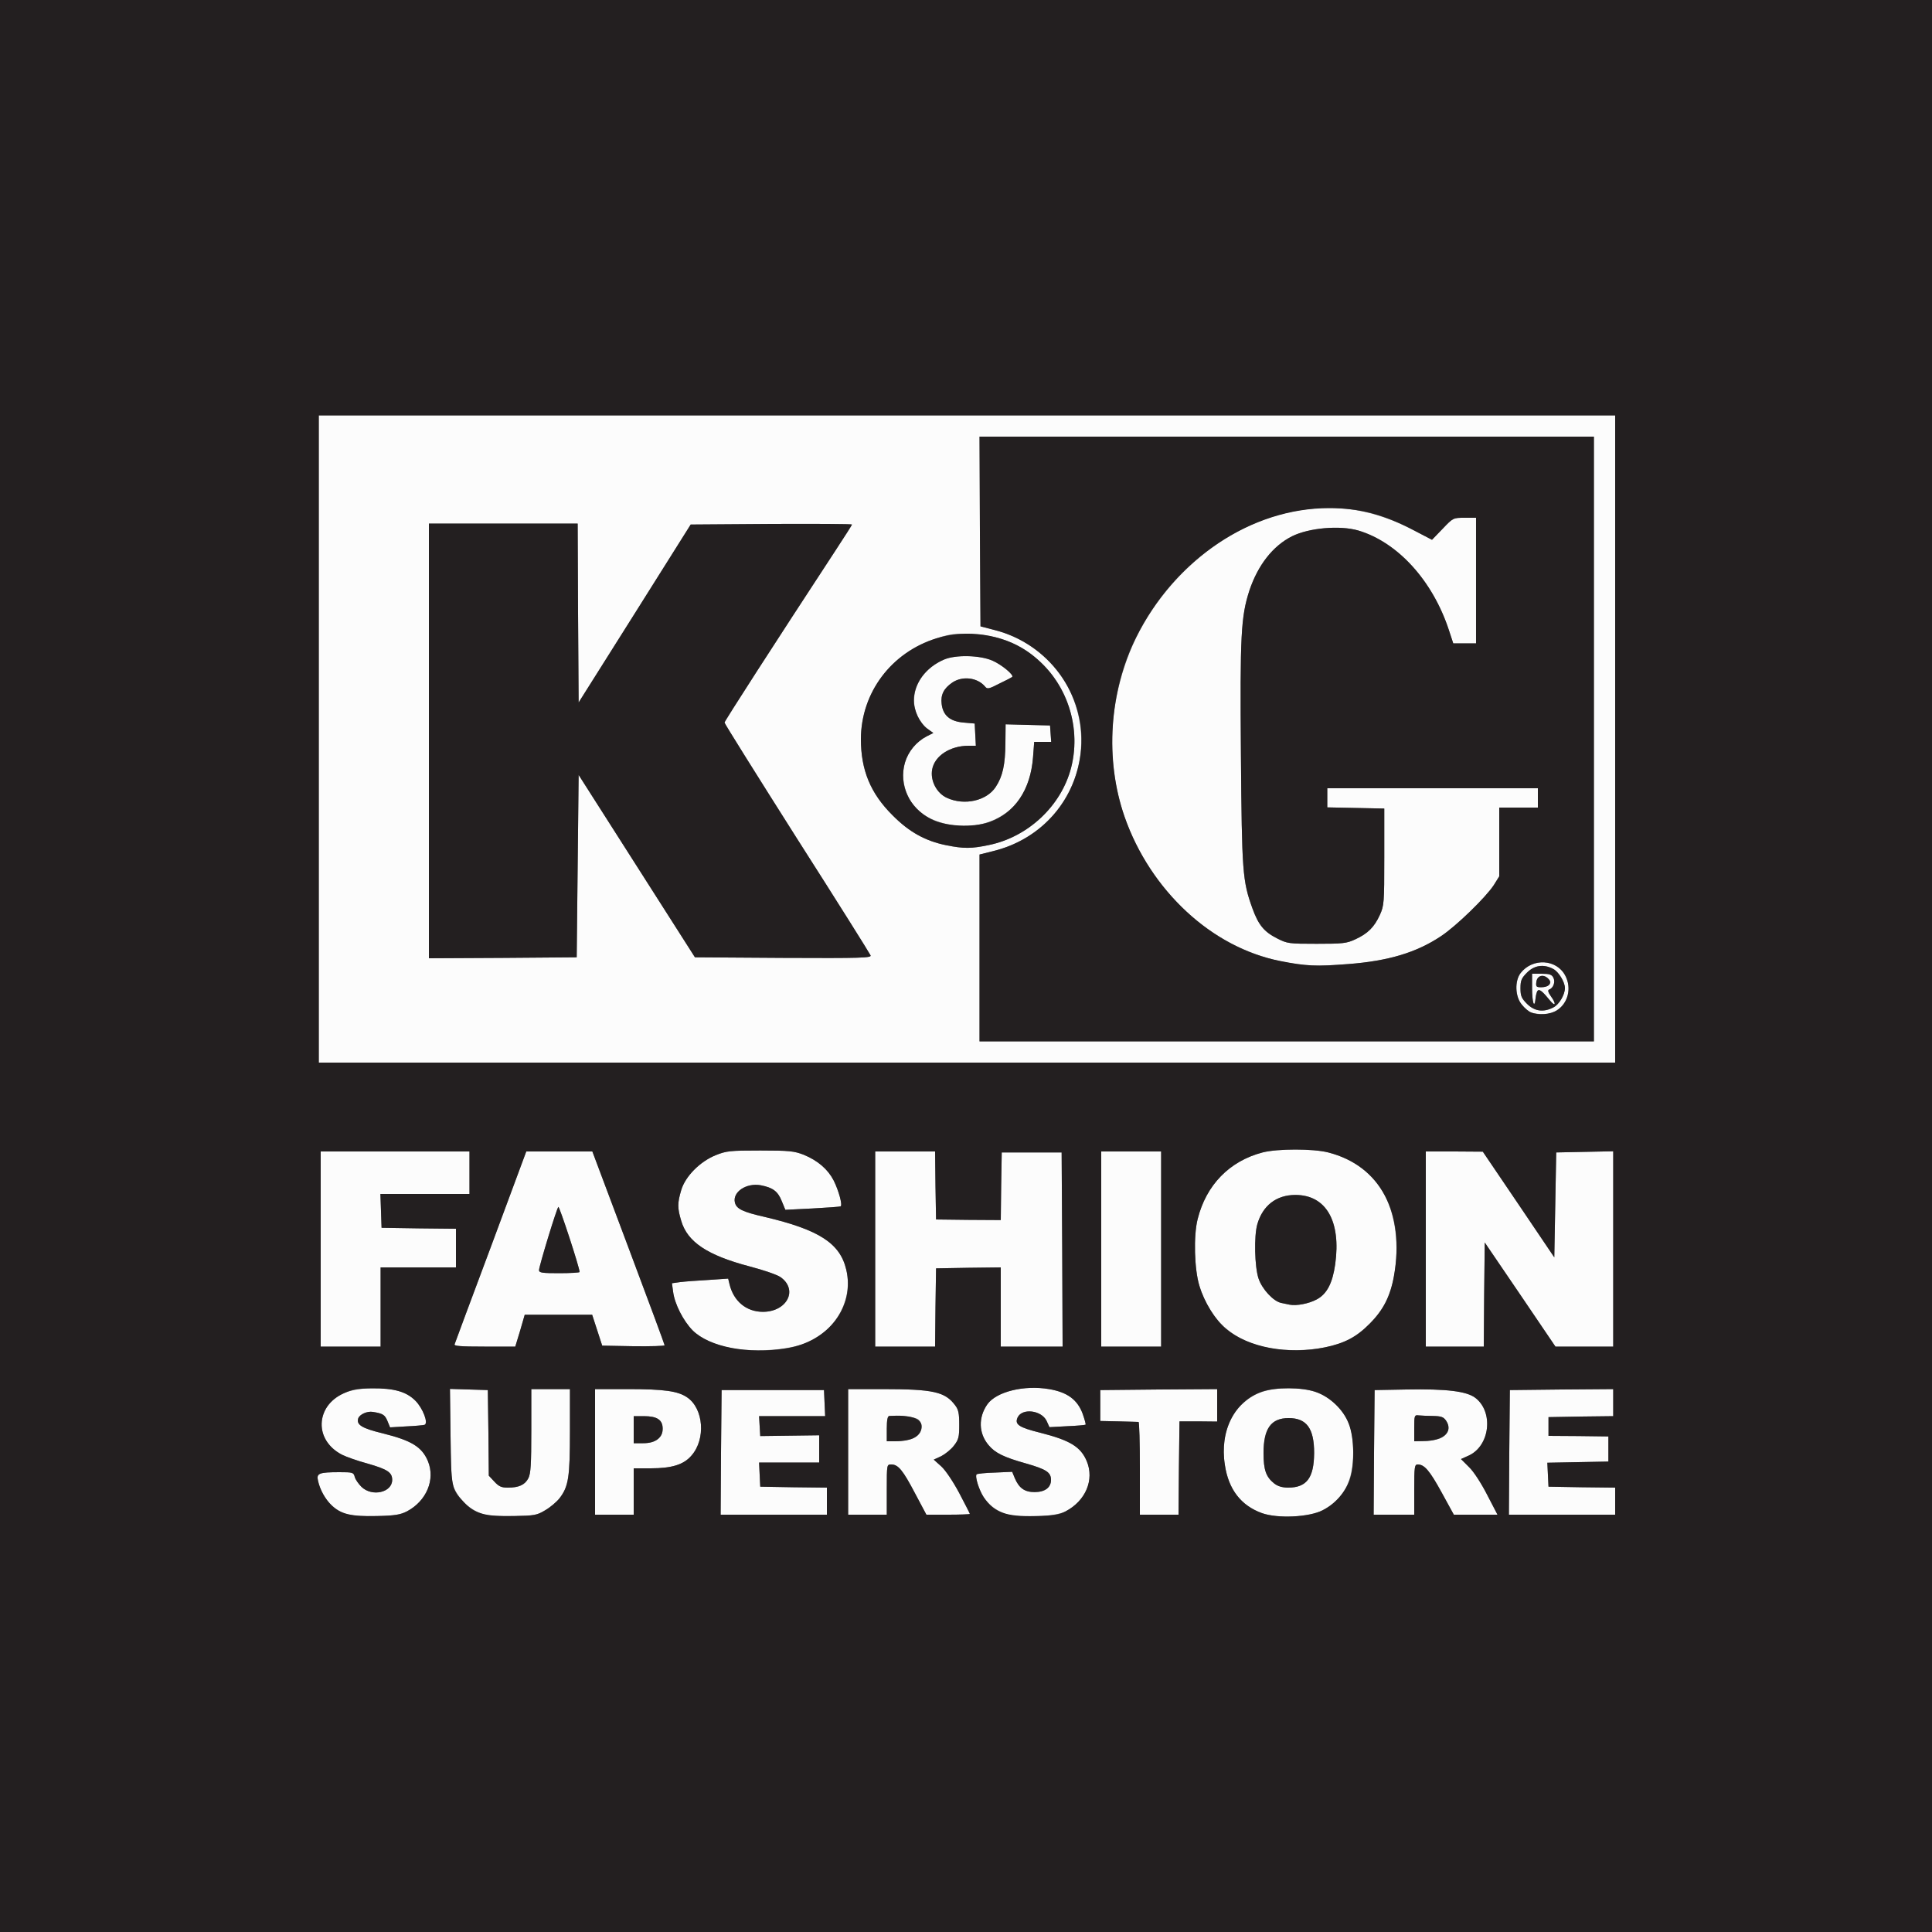 <svg xmlns="http://www.w3.org/2000/svg" width="2500" height="2500" viewBox="0 0 1000 1000"><rect x="0" y="0" width="1000" height="1000" fill="#808080" stroke="none"/><g fill="#FCFCFC"><path d="M179.1 783.6c-7.1-2.3-12.8-9.101-14.5-17.2-.899-3.8.5-4.4 11.101-4.4 6.8 0 7.3.101 7.899 2.4.3 1.3 1.9 3.6 3.5 5.2 5.5 5.3 15.9 2.899 15.9-3.601 0-3.899-2.4-5.5-12.9-8.5-5.2-1.399-11-3.5-13-4.5-8-4.1-11.899-11.5-10.2-19.199 2.301-9.9 11-15.101 25.601-15.2 11.5-.101 17.8 1.7 22.5 6.399 3.899 3.9 6.899 11.801 4.7 12.5-.7.2-4.9.601-9.5.801l-8.301.5-1.399-3.4c-1.3-3.1-2.4-3.8-7.5-4.6-3-.5-6.9 1.3-7.601 3.399-1 3.3 2 5.101 12.7 7.7 14.9 3.7 20.3 7 23.4 14.4 3.899 9.5-.7 20.6-10.9 26-3.4 1.701-6.1 2.201-15.6 2.401-7.9.2-12.9-.2-15.9-1.1zM251.5 784.1c-7-1.8-12.5-6.3-16.101-13.101-1.699-3.1-1.899-6.399-2.199-27.8l-.301-24.3 9.801.3 9.8.3.3 22.2.2 22.101 2.899 3.1c2.301 2.5 3.7 3.1 6.9 3.1 5.7 0 8.9-1.399 10.7-4.899 1.2-2.4 1.5-7.101 1.5-24.601V719h20v21.801c0 23.8-.7 28.6-5.4 34.699-1.5 1.9-4.8 4.7-7.399 6.2-4.301 2.601-5.601 2.8-16.2 3-6.3.101-12.8-.2-14.5-.6zM520.6 783.6c-5.2-1.9-8.6-4.5-11.4-8.601-2.399-3.6-4.699-10.8-3.699-11.899.399-.3 4.699-.8 9.5-.9l8.899-.399 1.4 3.399c2.2 5.101 5.1 7.101 10.2 7.101 5.3 0 8.5-2.301 8.5-6.301 0-3.899-2.4-5.5-12.9-8.5-11.4-3.199-16-5.399-19.4-9.5-5.199-6.1-5.399-14.399-.6-21.199 4.7-6.5 19-10 31.9-7.801 9.5 1.601 14.699 5.5 17.399 12.801 1 2.899 1.7 5.399 1.5 5.6s-4.5.6-9.5.8l-9.2.5-1.5-3.3c-2.699-5.5-12.699-6.7-15-1.7-1.6 3.601.601 5.101 11.801 7.9 15.399 3.899 20.899 7.3 24 14.7 4 9.6-.5 20.5-11 26-5.2 2.799-24.7 3.599-30.9 1.299zM653.199 783.2c-10.8-3.899-17.3-12.2-19.199-24.899-2.101-13.101 1.5-25.101 9.699-32.2 6-5.4 12.7-7.5 23.301-7.5 11.1 0 17.899 2.3 24.199 8.2C697.8 733 700.3 739.7 700.4 751.5c0 15.2-4.899 24.601-15.8 30.2-6.901 3.601-23.2 4.4-31.401 1.5zm20.701-14.7c4.3-2.199 6.2-7.199 6.3-16.399 0-12.8-3.899-18.101-13.199-18.101-9.101 0-13 5.4-13 18.101 0 8.8 1.3 12.399 5.6 15.8 3.199 2.499 10.098 2.799 14.299.599zM308 751.5V719h16.9c18.9 0 26 1 30.8 4.301 8.5 5.8 9.7 21.6 2.2 30.1-4 4.7-10.2 6.6-21.1 6.6H328v24h-20V751.5zm32.4-6.6c1.9-1.5 2.601-3 2.601-5.4 0-4.6-2.9-6.5-9.7-6.5H328v14h4.899c3.401 0 5.601-.6 7.501-2.1zM373.199 751.801l.301-32.301h53l.3 6.801.3 6.699h-34.2l.3 5.2.301 5.101 15.3-.2 15.2-.2v14.1H392.9l.3 6.301.301 6.199 17.3.301L428 770v14h-55l.199-32.199zM439 751.5V719h17.8c26.399 0 32.399 1.4 37.6 8.4 1.7 2.2 2.101 4.2 2.101 10 0 6.4-.301 7.7-2.7 10.8-1.5 2-4.5 4.4-6.601 5.5l-3.899 1.8 3.899 3.5c2.2 2 6.101 7.801 9.301 13.801 3 5.699 5.5 10.6 5.5 10.8S496.9 784 490.8 784h-11.3l-5.9-11.1c-6.3-12-8.7-14.9-12.3-14.9-2.3 0-2.3.101-2.3 13v13h-20v-32.5zm32.199-6.5c5.601-1.6 7.7-7 4.101-10.3-1.601-1.3-8.8-2.2-15-1.8-.9.1-1.3 2.1-1.3 6.6v6.5h4.3c2.3 0 5.899-.5 7.899-1zM590 760c0-13.199-.301-24-.7-24-.5 0-5.101-.199-10.3-.3l-9.5-.2v-16l30.3-.3 30.2-.2v16.8l-9.7-.101h-9.8l-.301 24.2L610 784h-20v-24zM711.199 751.801l.301-32.301 16.5-.3c20.699-.399 31.1.9 35.6 4.3 9.6 7.301 7.6 24.9-3.4 29.9l-4 1.8 4.2 4.2c2.4 2.3 6.4 8.5 9.4 14.4l5.3 10.2h-22.6l-6.301-11.5C740 761.2 737.3 758 733.8 758c-1.601 0-1.8 1.2-1.8 13v13h-21l.199-32.199zM744.9 744.7c4.4-1.5 6-5.6 3.7-9.2-1.4-2.1-2.5-2.5-6.9-2.6-2.8 0-6.199-.2-7.399-.3-2.2-.3-2.3.1-2.3 6.6v6.8l4.8-.1c2.599 0 6.199-.5 8.099-1.2zM781.199 751.801l.301-32.301 26.8-.3 26.7-.2v14l-16.7.2-16.8.3v9.7l15.5.101 15.5.199v13l-15.801.301-15.8.3.3 6.2.301 6.199 17.3.301L836 770v14h-55l.199-32.199zM379.3 697.9c-8.7-1.5-16.3-4.9-20.8-9.3-4.801-4.9-9.301-13.601-10.101-20l-.6-4.4 4.3-.6c2.4-.3 9-.8 14.6-1.101l10.2-.699.7 2.899c2.1 8.8 8.7 14.3 17.3 14.3 9.101 0 15.7-6.6 13.101-13.1-2-4.6-5.801-6.6-20-10.4-22-5.8-32.2-12.699-35.4-23.6-2-6.6-2-9.2 0-15.9 2.1-7.1 9.7-14.8 17.9-18.1 5.5-2.2 7.399-2.4 23-2.4 15.199 0 17.6.301 22.5 2.2 7.3 3 12.5 7.5 15.5 13.3 2.6 5.2 4.699 12.801 3.6 13.4-.3.2-6.9.7-14.6 1.1l-14 .7-1.9-4.6c-2-5-4.6-6.9-10.8-8.101-7.5-1.399-14.8 3.5-13.4 9 .8 3.2 4 4.801 15.5 7.4 28 6.6 38.9 13.6 42.101 27.2 3.6 14.8-4.7 30.8-19.301 37.399-9.001 4.103-26.1 5.603-39.4 3.403zM655.9 697.5c-17.8-3.5-29.8-14.399-35.1-32-2.601-8.399-3.101-25.899-.9-34.5 4.4-17.6 16.4-30 33.601-34.5 7.8-2 26.199-2 34 0 18.5 4.801 30.1 17 33.899 35.7 2.9 13.9 1.2 30.9-4 41.7-3.399 6.9-12.3 16-19 19.4-10.4 5.3-28.3 7.001-42.5 4.2zm25.6-24.9c5.3-2.8 8.199-8.4 9.6-18.2 3.1-22.3-4.7-35.9-20.6-35.9-9.9 0-16.9 5.5-19.7 15.101-1.8 6.2-1.4 22.1.6 28.1 1.8 5.5 7.7 11.9 11.8 12.7 1.301.3 3.2.7 4.301.9 3.499.699 9.899-.5 13.999-2.701zM166 646.5V596h77v22h-46.1l.301 8.801.3 8.699 19.3.301L236 636v20h-39v41h-31v-50.5zM235.3 695.801c.2-.7 8.7-23.5 18.8-50.5L272.4 596h34.2l18.7 49.801c10.3 27.399 18.7 50.1 18.7 50.5 0 .399-7.301.6-16.101.5l-16.2-.301-2.6-8-2.6-8h-34.9l-2.399 8.301-2.5 8.199h-16c-12.3 0-15.8-.3-15.4-1.199zM300 658.4c0-2.3-10.5-34.3-11-33.7-1 1.101-10 30.8-10 32.7 0 1.4 1.6 1.6 10.5 1.6 5.8 0 10.5-.3 10.5-.6zM453 646.5V596h31l.199 17.601.301 17.6 16.699.2L518 631.5l.199-17.5.301-17.5h31l.3 50.301L550 697h-32v-41l-16.7.2-16.8.3-.301 20.301L484 697h-31v-50.5zM570 646.5V596h31v101h-31v-50.5zM738 646.5V596h14.8l14.7.101 18.5 27.3 18.5 27.4.5-27.2.5-27.101 14.8-.3 14.7-.3V697h-29.9l-18.3-27-18.3-26.9-.301 26.9-.199 27h-30v-50.5zM165 382.5V215h671v335H165V382.5zm660 0V226H507l.199 49.101.301 49.1 7.3 1.9c17.5 4.399 32.399 16.699 39.5 32.6 15.399 34.4-3.7 73-40.5 81.9l-6.8 1.7V539h318V382.5zm-526 65.801l.5-47.2 30.1 47.2 30.1 47.199 45.7.301c40.5.199 45.8 0 45.2-1.301-.3-.8-17.4-28.1-38.1-60.5-20.6-32.5-37.5-59.5-37.5-60 0-.7 25.3-40 57.6-89.3 4.6-7 8.4-13 8.4-13.2 0-.3-18.801-.399-41.7-.3l-41.8.3-29 46.101-29 46-.301-46.301L299 271h-77v225l38.3-.199 38.2-.301.5-47.199zM511.8 437.4c20.399-4.2 37.5-20.3 42.6-40 4.8-18.5-.6-39.2-13.7-52.601C530.3 334.1 518.8 329 503.3 328.2c-9.101-.4-11.2-.2-18.601 2.2-23.399 7.3-39 28.1-39.1 52.1 0 16 4.9 28.101 16.4 39.5 8.6 8.7 17 13.301 27.8 15.5 9.101 1.801 12.9 1.801 22.001-.1z"/><path d="M792.4 524c-1.1-.399-3.3-2.199-4.7-4-3.5-4.1-3.8-12.3-.6-16.399 6.2-7.9 18.6-7.2 23.1 1.399 4.9 9.301-1.399 20.101-11.699 19.9-2.201 0-4.901-.4-6.101-.9zm11.7-2.6c2.9-1.5 5.9-6.5 5.9-10 0-3.1-3.301-8.5-6.101-9.9-4.899-2.6-9.7-1.899-13.5 1.9-2.899 2.9-3.399 4.1-3.399 8.1s.5 5.2 3.399 8.101C794.3 523.5 799 524.1 804.1 521.4z"/><path d="M793.8 519.4c-.5-.4-.8-4-.8-8.1V504h5c3.899 0 5.199.4 6 2 1.199 2.2 0 5.5-2.2 6.2-.8.3-.5 1.5 1.1 3.7 2.7 3.7 2.2 5.4-.6 2-5.601-6.9-6.9-7.1-7.5-1.1-.2 1.9-.601 3.001-1 2.6zm8.1-9.8c.9-1.101.8-1.8-.5-3-2.5-2.601-5.8-1.7-6.2 1.7-.3 2.399 0 2.699 2.601 2.699 1.599.001 3.499-.599 4.099-1.399zM674 499.301c-29.601-3-55.7-18.5-74.801-44.101-23.5-31.7-29.8-71.8-17.199-110.1 13.1-40.3 49.199-73.3 87.899-80.5 21.7-4.101 41.4-.9 62.3 10.1l9 4.7 5.5-5.7c5.4-5.7 5.5-5.7 11.4-5.7h5.9v65h-11.8L750 326.3c-8.4-25.699-26.5-45.6-46.9-51.699-9.6-2.8-25.6-1.4-34.4 3-9.899 5-17.6 14.899-22 28-4.399 13.6-4.899 23-4.399 85 .5 61.1.8 65.3 6 79.7 3.1 8.5 6 12 12.7 15.399 5.3 2.7 6.1 2.8 20.5 2.8 13.5 0 15.5-.199 20-2.3 6.5-3 9.8-6.3 12.699-12.6 2.2-4.9 2.301-6.101 2.301-30.101v-25l-14.7-.3-14.8-.3V408H796v10h-20v35.601l-2.801 4.5c-4.1 6.3-19.5 21.3-27.399 26.5-12.601 8.399-27.101 12.8-48 14.399-12.2.9-17.101 1-23.8.301zM490.3 426.6c-10-2.3-16.601-6.801-20-13.801-6.101-12.399-2.101-25.699 9.399-31.699l3.4-1.7-3.2-2.3c-1.7-1.301-3.899-4.2-5-6.4-5-11.2.9-23.8 13.7-29.3 6-2.601 18.5-2.3 25 .5 4.7 2 11.4 7.5 10.3 8.5-.2.2-3.2 1.8-6.6 3.399-5.4 2.801-6.3 3-7.4 1.601-3.899-4.7-11.7-5.7-17-2.101-4.399 3-6.1 6.301-5.5 11.101.7 5.899 4.3 9 11.4 9.6l5.7.5.3 5.8.3 5.7h-3.8c-9.5 0-17.5 5.2-18.8 12.2-1.101 5.8 2.3 12.4 7.699 14.8 9 4.101 20.5 1.5 25.2-5.7 3.601-5.5 4.9-11.5 5-22.6l.101-9.8 11.5.3 11.5.3.3 4.3.3 4.2H535.3l-.601 7.9c-1 13.1-5.899 23-14.199 29-8.4 6-19.301 8.1-30.2 5.7z"/></g><g fill="#231F20"><path d="M0 500V0h1000v1000H0V500zm210.6 282.301c10.2-5.4 14.8-16.5 10.9-26-3.101-7.4-8.5-10.7-23.4-14.4-10.7-2.6-13.7-4.4-12.7-7.7.7-2.1 4.601-3.899 7.601-3.399 5.1.8 6.2 1.5 7.5 4.6l1.399 3.4 8.301-.5c4.6-.2 8.8-.601 9.5-.801 2.199-.699-.801-8.6-4.7-12.5-4.7-4.699-11-6.5-22.5-6.399-7.5.1-10.101.5-14.601 2.6C163 728 162.6 745.6 177.1 753c2 1 7.8 3.101 13 4.5 10.5 3 12.9 4.601 12.9 8.5 0 6.5-10.4 8.9-15.9 3.601-1.6-1.601-3.2-3.9-3.5-5.2-.6-2.3-1.1-2.4-7.899-2.4-10.601 0-12 .601-11.101 4.4 1 4.6 3.8 9.7 7.2 12.9 4.6 4.399 10.1 5.699 23.2 5.399 9.5-.2 12.2-.7 15.6-2.399zm71.6-.601c2.6-1.5 5.899-4.3 7.399-6.2 4.7-6.1 5.4-10.899 5.4-34.699V719h-20v21.5c0 17.5-.3 22.2-1.5 24.601-1.8 3.5-5 4.899-10.7 4.899-3.2 0-4.6-.6-6.9-3.1L253 763.8l-.2-22.101-.3-22.2-9.8-.3-9.801-.3.301 24.3c.3 26.4.5 27.601 6.699 34.101 5.701 6.2 10.901 7.7 26.101 7.4 10.6-.2 11.9-.399 16.2-3zm269.3.601c10.5-5.5 15-16.4 11-26-3.101-7.4-8.601-10.801-24-14.7-11.2-2.8-13.4-4.3-11.801-7.9 2.301-5 12.301-3.8 15 1.7l1.5 3.3 9.2-.5c5-.2 9.3-.6 9.5-.8s-.5-2.7-1.5-5.6C557.699 724.5 552.5 720.6 543 719c-12.9-2.199-27.2 1.301-31.9 7.801-4.8 6.8-4.6 15.1.6 21.199 3.4 4.101 8 6.301 19.4 9.5 10.5 3 12.9 4.601 12.9 8.5 0 4-3.2 6.301-8.5 6.301-5.101 0-8-2-10.2-7.101l-1.4-3.399-8.9.399c-4.801.101-9.101.601-9.5.9-1 1.1 1.3 8.3 3.699 11.899 5.4 7.9 11.5 10.101 26.801 9.7 9.4-.199 12.199-.699 15.5-2.398zm133.1-.601c6.5-3.3 11.8-9.399 14.1-16.1 2.5-7.5 2.301-21.4-.6-28.7-2.8-7.3-9.7-13.9-17.2-16.5-7.2-2.4-20.5-2.5-27.6-.1-14.3 4.899-22.101 20.199-19.3 38 1.899 12.699 8.399 21 19.199 24.899 8.201 2.901 24.5 2.102 31.401-1.499zM328 772v-12h8.8c10.899 0 17.1-1.899 21.1-6.6 7.5-8.5 6.3-24.3-2.2-30.1-4.8-3.3-11.9-4.3-30.8-4.3H308v65h20v-12zm100 5v-7l-17.2-.199-17.3-.301-.301-6.199L392.9 757H424v-14.1l-15.2.2-15.3.2-.301-5.101-.3-5.2H427.1l-.3-6.699-.3-6.801h-53l-.301 32.301L373 784h55v-7zm31-6c0-12.899 0-13 2.3-13 3.6 0 6 2.9 12.3 14.9l5.9 11.1h11.3c6.1 0 11.2-.199 11.2-.399s-2.5-5.101-5.5-10.8c-3.2-6-7.101-11.801-9.301-13.801l-3.899-3.5 3.899-1.8c2.101-1.1 5.101-3.5 6.601-5.5 2.399-3.1 2.7-4.399 2.7-10.8 0-5.8-.4-7.8-2.101-10-5.2-7-11.2-8.4-37.6-8.4H439v65h20v-13zm151.199-11.1l.301-24.2h9.8l9.7.101V719l-30.2.2-30.3.3v16l9.5.2c5.199.101 9.8.3 10.3.3.399 0 .7 10.801.7 24v24h20l.199-24.1zM732 771c0-11.8.199-13 1.8-13 3.5 0 6.2 3.2 12.399 14.5L752.5 784h22.6l-5.3-10.199c-3-5.9-7-12.101-9.4-14.4l-4.2-4.2 4-1.8c11-5 13-22.6 3.4-29.9-4.5-3.399-14.9-4.699-35.6-4.3l-16.5.3-.301 32.301L711 784h21v-13zm104 6v-7l-17.2-.199-17.3-.301-.301-6.199-.3-6.2 15.8-.3 15.801-.301v-13l-15.5-.199-15.5-.101v-9.7l16.8-.3 16.7-.2v-14l-26.7.2-26.8.3-.301 32.301L781 784h55v-7zm-429-79.1c21.8-3.5 35.6-21.6 31-40.8-3.2-13.6-14.1-20.6-42.1-27.2-11.5-2.6-14.7-4.2-15.5-7.4-1.399-5.5 5.9-10.399 13.4-9 6.2 1.2 8.8 3.101 10.8 8.101l1.9 4.6 14-.7c7.699-.399 14.3-.899 14.6-1.1 1.1-.6-1-8.2-3.6-13.4-3-5.8-8.2-10.3-15.5-13.3-4.9-1.899-7.301-2.2-22.5-2.2-15.601 0-17.5.2-23 2.4-8.2 3.3-15.801 11-17.9 18.1-2 6.7-2 9.301 0 15.9 3.2 10.9 13.4 17.8 35.4 23.6 7.3 1.9 14.5 4.4 16 5.5 9.199 6.5 3.399 18-9.101 18-8.6 0-15.2-5.5-17.3-14.3l-.7-2.899-10.2.699c-5.6.301-12.199.801-14.6 1.101l-4.3.6.6 4.4c.8 6.399 5.3 15.1 10.101 20 8.6 8.598 28.9 12.498 48.5 9.298zm278.699-.5c10.101-2.1 16.5-5.4 23.301-12.3 6.899-6.9 10.699-14.4 12.5-24.7 5.8-32.7-7.101-57-34-63.9-7.801-2-26.2-2-34 0-17.2 4.5-29.2 16.9-33.601 34.5-2.2 8.601-1.7 26.101.9 34.5 2.5 8.4 8.399 17.9 13.8 22.301 11.6 9.699 32.201 13.5 51.1 9.599zM197 676.5V656h39v-20l-19.2-.199-19.3-.301-.3-8.699-.3-8.801H243v-22h-77v101h31v-20.5zm72.2 12.301l2.399-8.301h34.9l2.6 8 2.6 8 16.2.301c8.8.1 16.101-.101 16.101-.5 0-.4-8.4-23.101-18.7-50.5L306.6 596h-34.2l-18.3 49.301c-10.1 27-18.6 49.8-18.8 50.5-.4.899 3.1 1.199 15.4 1.199h16l2.5-8.199zm214.999-12l.301-20.301 16.8-.3 16.7-.2v41h32l-.2-50.199-.3-50.301h-31l-.301 17.5-.199 17.5-16.801-.1-16.699-.2-.301-17.6L484 596h-31v101h31l.199-20.199zM601 646.5V596h-31v101h31v-50.5zM768.199 670l.301-26.9 18.3 26.9 18.3 27H835V595.9l-14.7.3-14.8.3-.5 27.1-.5 27.2-18.5-27.4-18.5-27.3-14.7-.1H738v101h30l.199-27zM836 382.5V215H165v335h671V382.5z"/><path d="M659.6 767.9c-4.3-3.4-5.6-7-5.6-15.8 0-12.7 3.9-18.1 13-18.1 9.3 0 13.199 5.301 13.199 18.101C680.1 765 676.3 770 666.699 770c-3 0-5.299-.699-7.099-2.1zM328 740v-7h5.3c6.8 0 9.7 1.9 9.7 6.5 0 4.7-3.7 7.5-10.101 7.5H328v-7zM459 739.5c0-4.5.399-6.5 1.3-6.6 10.7-.7 16.7 1.2 16.7 5.3 0 5.101-4.801 7.8-13.7 7.8H459v-6.5zM732 739.2c0-6.5.1-6.899 2.3-6.6 1.2.1 4.6.3 7.399.3 4.4.1 5.5.5 6.9 2.6 3.7 5.7-1.5 10.301-11.8 10.4L732 746v-6.8zM667.5 675.301c-1.101-.2-3-.601-4.301-.9-4.1-.8-10-7.2-11.8-12.7-2-6-2.399-21.899-.6-28.1 2.8-9.601 9.8-15.101 19.7-15.101 15.899 0 23.699 13.601 20.6 35.9-1.4 9.8-4.3 15.4-9.6 18.2-4.099 2.201-10.499 3.4-13.999 2.701zM279 657.4c0-1.9 9-31.6 10-32.7.5-.6 11 31.4 11 33.7 0 .3-4.7.6-10.5.6-8.9 0-10.5-.199-10.5-1.6zM507 490.6v-48.3l6.8-1.7c25.7-6.2 43.7-27.101 45.8-53.2 2.2-28.101-16.9-54.2-44.8-61.3l-7.3-1.9-.301-49.1L507 226h318v313H507v-48.4zM805.8 523c5.8-3.6 7.8-11.6 4.399-18-4.5-8.6-16.899-9.3-23.1-1.399-3.2 4.1-2.9 12.3.6 16.399 1.4 1.801 3.601 3.601 4.7 4 3.8 1.6 10.001 1.1 13.401-1zm-108-24c20.899-1.6 35.399-6 48-14.399 7.899-5.2 23.3-20.2 27.399-26.5l2.801-4.5V418h20v-10H687v9.9l14.8.3 14.7.3v25c0 24-.101 25.2-2.301 30.101-2.899 6.3-6.199 9.6-12.699 12.6-4.5 2.101-6.5 2.3-20 2.3-14.4 0-15.2-.1-20.5-2.8-6.7-3.399-9.601-6.899-12.7-15.399-5.2-14.4-5.5-18.601-6-79.7-.5-62 0-71.4 4.399-85 4.4-13.101 12.101-23 22-28 8.801-4.4 24.801-5.8 34.4-3 20.4 6.1 38.5 26 46.9 51.699l2.199 6.7h11.8V268h-5.9c-5.9 0-6 0-11.4 5.7l-5.5 5.7-9-4.7C716.3 266.301 703.8 263 688 263c-40.301 0-79.7 26.301-99.9 66.8-14 28-16.3 63.5-6 93.001 13.4 38.199 45.3 67.8 80.5 74.6 13.8 2.699 18.4 2.9 35.2 1.599z"/><path d="M790.4 519.6c-2.9-2.9-3.4-4.1-3.4-8.1s.5-5.199 3.399-8.1c3.8-3.8 8.601-4.5 13.5-1.9 2.8 1.4 6.101 6.801 6.101 9.9 0 3.5-3 8.5-5.9 10-5.1 2.7-9.8 2.1-13.7-1.8zm5.6-6.9c.8-.899 2.6.601 6.3 5.2 2.8 3.4 3.3 1.7.6-2-1.6-2.2-1.899-3.4-1.1-3.7 2.2-.7 3.399-4 2.2-6.2-.801-1.6-2.101-2-6-2h-5v7.301c0 7.6 1.3 11.399 1.8 5.5.2-1.801.7-3.701 1.2-4.101z"/><path d="M795.199 508.301c.4-3.4 3.7-4.301 6.2-1.7 2.2 2.2.4 4.399-3.6 4.399-2.6 0-2.899-.3-2.6-2.699zM222 383.5V271h77l.199 46.3.301 46.3 29-46 29-46.101 41.8-.3c22.899-.1 41.7 0 41.7.3 0 .2-3.801 6.2-8.4 13.2C400.3 334 375 373.3 375 374c0 .5 16.899 27.5 37.5 60 20.699 32.4 37.8 59.7 38.1 60.5.6 1.301-4.7 1.5-45.2 1.301l-45.7-.301-30.1-47.199-30.1-47.2-.5 47.2-.5 47.199-38.2.301L222 496V383.5z"/><path d="M489.8 437.5c-10.8-2.199-19.2-6.8-27.8-15.5-11.5-11.399-16.4-23.5-16.4-39.5.1-24 15.7-44.8 39.1-52.1 15.4-4.9 34-2.2 47.101 6.8 19.3 13.3 28.399 37.5 22.6 60.2-5.1 19.7-22.2 35.8-42.6 40-9.102 1.901-12.901 1.901-22.001.1zm22.3-12c13.2-4.7 21.3-16.7 22.6-33.6l.601-7.9h8.799l-.3-4.2-.3-4.3-11.5-.3-11.5-.3-.101 9.8c-.1 11.1-1.399 17.1-5 22.6-4.7 7.2-16.2 9.801-25.2 5.7-5.399-2.399-8.8-9-7.699-14.8 1.3-7 9.3-12.2 18.8-12.2h3.8l-.3-5.7-.3-5.8-5.7-.5c-7.101-.6-10.7-3.7-11.4-9.6-.6-4.8 1.101-8.101 5.5-11.101 5.3-3.6 13.101-2.6 17 2.101 1.101 1.399 2 1.2 7.4-1.601 3.399-1.6 6.399-3.199 6.6-3.399 1.101-1-5.6-6.5-10.3-8.5-6.5-2.8-19-3.101-25-.5-9.4 4-15.6 12.399-15.6 21.1 0 5.3 3.1 11.8 6.899 14.601l3.2 2.3-3.4 1.7c-5.399 2.8-9.6 7.899-11.3 13.699-3.3 11.4 2.101 23.2 13.4 29.101 7.4 3.9 21.601 4.599 30.301 1.599z"/></g></svg>